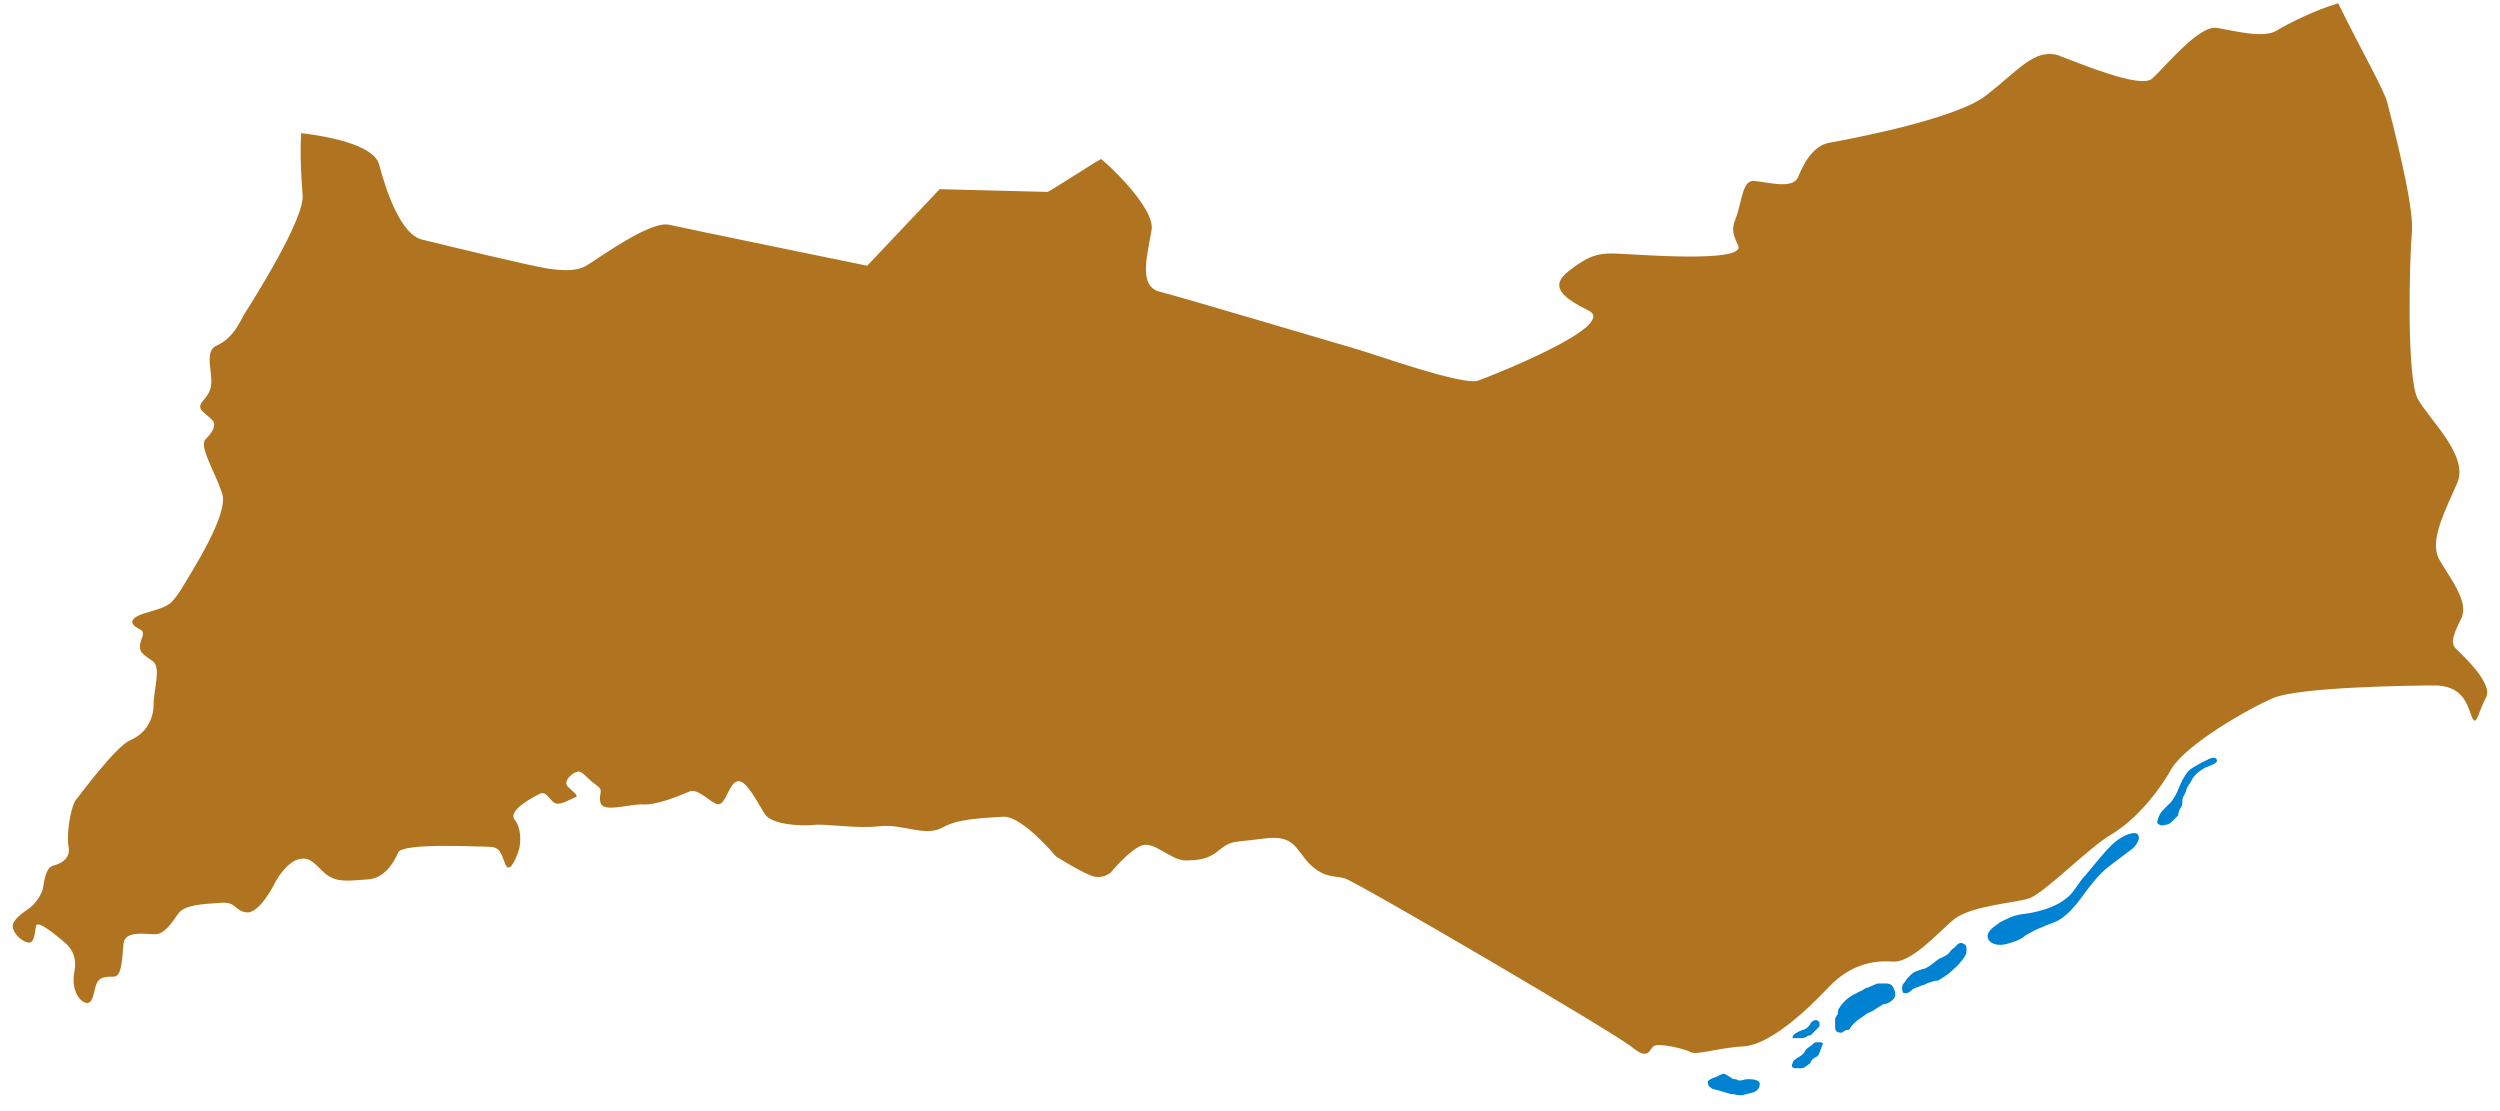 <svg width="144" height="64" viewBox="0 0 144 64" fill="none" xmlns="http://www.w3.org/2000/svg">
<path d="M143.186 40.19C142.713 41.056 142.635 42.08 142.32 41.135C142.005 40.19 141.611 39.56 140.351 39.481C139.091 39.481 132.555 39.56 130.98 40.19C129.484 40.82 125.94 42.867 125.074 44.285C124.287 45.702 122.948 47.277 121.609 48.065C120.271 48.852 117.593 51.608 116.806 51.766C116.097 52.002 113.577 52.159 112.554 52.947C111.609 53.734 110.113 55.467 109.01 55.388C107.908 55.309 106.569 55.545 105.309 56.884C104.049 58.223 101.923 60.191 100.427 60.27C98.931 60.349 97.671 60.822 97.356 60.585C97.041 60.428 95.545 60.034 95.23 60.27C94.993 60.507 94.915 61.058 94.048 60.349C93.261 59.64 78.063 50.742 77.433 50.584C76.803 50.427 76.252 50.584 75.386 49.718C74.598 48.852 74.519 48.065 72.787 48.301C71.055 48.537 70.976 48.38 70.267 48.931C69.637 49.482 69.086 49.561 68.22 49.561C67.354 49.482 66.487 48.458 65.779 48.695C65.07 48.931 63.968 50.27 63.968 50.27C63.968 50.27 63.574 50.584 63.101 50.506C62.55 50.427 60.818 49.325 60.818 49.325C60.818 49.325 58.928 47.041 57.825 47.041C56.802 47.12 55.227 47.12 54.282 47.671C53.258 48.222 51.998 47.435 50.66 47.592C49.321 47.75 47.588 47.435 46.88 47.514C46.171 47.592 44.439 47.513 44.045 46.883C43.651 46.254 43.021 44.994 42.549 44.994C41.998 44.994 41.84 46.332 41.367 46.332C40.895 46.254 40.186 45.309 39.635 45.623C39.084 45.86 37.745 46.411 36.958 46.332C36.17 46.332 34.753 46.805 34.595 46.254C34.438 45.702 34.832 45.545 34.359 45.23C33.887 44.915 33.572 44.442 33.336 44.442C33.02 44.442 32.391 44.994 32.706 45.309C33.02 45.623 33.414 45.86 33.099 45.938C32.706 46.096 32.154 46.49 31.839 46.175C31.524 45.86 31.446 45.623 31.131 45.702C30.816 45.86 29.241 46.647 29.634 47.199C30.028 47.671 30.028 48.537 29.871 49.01C29.713 49.482 29.319 50.427 29.083 49.718C28.847 49.088 28.768 48.773 28.138 48.773C27.508 48.773 23.256 48.537 22.941 49.088C22.705 49.64 22.154 50.663 21.051 50.663C19.949 50.742 19.398 50.821 18.767 50.348C18.216 49.876 17.901 49.325 17.271 49.482C16.641 49.561 16.011 50.506 15.854 50.821C15.696 51.136 14.909 52.632 14.2 52.553C13.492 52.474 13.649 51.923 12.704 52.002C11.759 52.081 10.657 52.081 10.263 52.632C9.869 53.183 9.476 53.813 8.924 53.813C8.373 53.813 7.192 53.577 7.113 54.364C7.034 55.152 7.034 56.254 6.562 56.254C6.089 56.254 5.696 56.254 5.538 56.727C5.381 57.12 5.381 57.908 4.908 57.75C4.436 57.593 4.121 56.805 4.278 56.018C4.436 55.23 4.2 54.679 3.727 54.286C3.255 53.892 2.152 52.947 2.073 53.341C1.995 53.734 1.995 54.364 1.601 54.286C1.207 54.207 0.735 53.734 0.735 53.341C0.735 52.947 1.365 52.553 1.68 52.317C1.995 52.081 2.31 51.687 2.467 51.215C2.546 50.742 2.625 50.033 3.018 49.876C3.333 49.797 4.042 49.561 3.963 48.852C3.806 48.143 4.042 46.569 4.357 46.096C4.672 45.702 6.641 43.025 7.507 42.631C8.452 42.237 8.846 41.371 8.846 40.584C8.846 39.718 9.318 38.379 8.767 38.064C8.216 37.67 8.058 37.592 8.058 37.198C8.058 36.883 8.452 36.41 8.058 36.253C7.743 36.095 7.113 35.702 8.373 35.308C9.712 34.914 9.79 34.914 10.421 33.969C10.972 33.024 13.255 29.559 12.783 28.378C12.389 27.197 11.444 25.701 11.838 25.307C12.232 24.913 12.547 24.441 12.153 24.126C11.759 23.732 11.287 23.575 11.68 23.102C12.074 22.63 12.232 22.394 12.153 21.606C12.074 20.819 11.917 20.11 12.547 19.874C13.177 19.559 13.57 19.086 14.043 18.141C14.594 17.275 17.586 12.55 17.429 11.212C17.35 10.267 17.271 8.849 17.35 7.668C18.689 7.826 21.524 8.298 21.839 9.479C22.232 10.975 23.099 13.574 24.358 13.81C25.618 14.125 30.501 15.306 31.524 15.464C32.548 15.621 33.336 15.621 33.887 15.228C34.438 14.913 37.43 12.708 38.533 12.944C39.556 13.18 49.951 15.306 49.951 15.306L54.124 10.897C54.124 10.897 60.267 11.054 60.345 11.054C60.424 11.054 63.338 9.164 63.416 9.164C63.495 9.164 66.566 11.92 66.33 13.259C66.094 14.677 65.543 16.488 66.802 16.803C68.062 17.118 77.039 19.795 78.142 20.11C79.244 20.425 84.284 22.236 85.15 21.921C86.016 21.606 93.182 18.771 91.529 17.905C89.954 17.118 89.245 16.488 90.347 15.621C91.45 14.755 92.001 14.598 92.867 14.598C93.733 14.598 100.663 15.228 100.112 14.125C99.561 13.023 99.954 12.865 100.112 12.157C100.348 11.369 100.427 10.424 100.978 10.424C101.608 10.424 103.262 10.975 103.577 10.188C103.892 9.401 104.443 8.377 105.388 8.219C106.254 8.062 112.711 6.881 114.444 5.463C116.255 4.046 117.2 2.786 118.538 3.18C119.798 3.652 123.342 5.148 123.972 4.518C124.68 3.888 126.649 1.447 127.673 1.605C128.697 1.762 130.35 2.235 131.138 1.762C131.768 1.368 133.343 0.581 134.681 0.187C135.862 2.628 137.359 5.227 137.516 5.936C137.752 6.881 139.012 11.605 138.933 13.259C138.776 14.992 138.618 21.685 139.248 22.945C139.878 24.126 142.241 26.252 141.532 27.827C140.902 29.323 139.878 31.134 140.508 32.237C141.138 33.339 142.241 34.678 141.768 35.623C141.296 36.568 141.138 37.04 141.453 37.355C141.847 37.749 143.658 39.403 143.186 40.19Z" fill="#B07420"/>
<path d="M98.931 62.79C98.852 62.79 98.694 62.712 98.616 62.712C98.537 62.633 98.379 62.554 98.379 62.397C98.301 62.239 98.537 62.16 98.694 62.082C98.773 62.082 98.852 62.003 98.931 62.003C99.009 61.924 99.088 61.924 99.246 61.845C99.403 61.845 99.561 62.003 99.718 62.082C99.797 62.16 99.876 62.16 99.954 62.16C100.033 62.16 100.112 62.239 100.191 62.239C100.348 62.239 100.506 62.16 100.663 62.16C100.821 62.16 101.057 62.16 101.214 62.239C101.451 62.318 101.372 62.633 101.214 62.79C101.057 62.948 100.821 62.948 100.584 63.026C100.348 63.105 100.112 63.105 99.876 63.026C99.797 63.026 99.797 63.026 99.718 63.026C99.482 62.948 99.167 62.869 98.931 62.79Z" fill="#0082D2"/>
<path d="M103.97 61.452C103.892 61.53 103.813 61.53 103.655 61.53C103.577 61.53 103.577 61.53 103.498 61.53C103.419 61.53 103.419 61.53 103.34 61.53C103.183 61.452 103.183 61.373 103.262 61.215C103.262 61.058 103.498 60.979 103.577 60.9C103.734 60.822 103.813 60.743 103.892 60.664C103.97 60.585 103.97 60.507 104.049 60.428C104.128 60.349 104.285 60.27 104.364 60.192C104.443 60.113 104.522 60.034 104.6 60.034C104.679 60.034 104.758 60.034 104.758 60.034C104.837 60.034 104.994 60.034 104.994 60.113C104.994 60.192 104.915 60.27 104.915 60.349C104.837 60.507 104.837 60.585 104.758 60.743C104.679 60.9 104.522 60.9 104.443 60.979C104.364 61.058 104.285 61.136 104.285 61.215C104.285 61.215 104.128 61.373 103.97 61.452Z" fill="#0082D2"/>
<path d="M103.734 59.798H103.655C103.577 59.798 103.577 59.798 103.498 59.798C103.419 59.798 103.34 59.798 103.262 59.798C103.183 59.562 103.655 59.404 103.813 59.325C103.892 59.325 104.049 59.247 104.128 59.168C104.207 59.089 104.285 59.01 104.285 58.932C104.364 58.853 104.522 58.695 104.679 58.774C104.836 58.853 104.837 59.089 104.758 59.168C104.6 59.325 104.443 59.483 104.285 59.64C104.207 59.64 104.128 59.64 104.049 59.719C103.892 59.798 103.813 59.798 103.734 59.798Z" fill="#0082D2"/>
<path d="M106.333 59.325C106.254 59.404 106.175 59.404 106.096 59.483C106.018 59.483 105.86 59.483 105.781 59.404C105.703 59.325 105.703 59.246 105.703 59.089C105.703 59.01 105.703 58.853 105.703 58.774C105.703 58.695 105.703 58.617 105.781 58.538C105.781 58.459 105.86 58.459 105.86 58.38C105.86 58.301 105.86 58.144 105.939 58.065C106.175 57.672 106.569 57.356 106.963 57.199C107.041 57.12 107.12 57.12 107.278 57.042C107.356 56.963 107.514 56.884 107.593 56.884C107.75 56.805 107.986 56.727 108.144 56.648C108.223 56.648 108.301 56.648 108.38 56.648C108.459 56.648 108.538 56.648 108.616 56.648C108.853 56.648 109.01 56.727 109.089 56.963C109.168 57.12 109.168 57.199 109.168 57.357C109.089 57.593 108.853 57.75 108.616 57.829C108.538 57.829 108.459 57.829 108.38 57.908C108.223 57.986 108.144 58.065 107.986 58.144C107.829 58.301 107.593 58.301 107.435 58.459C107.199 58.617 106.963 58.774 106.726 59.01C106.648 59.089 106.569 59.246 106.49 59.325C106.411 59.325 106.333 59.325 106.333 59.325Z" fill="#0082D2"/>
<path d="M110.585 56.806C110.427 56.884 110.349 56.884 110.191 56.963C110.112 57.042 110.034 57.12 109.876 57.199C109.798 57.199 109.64 57.199 109.64 57.199C109.561 57.12 109.561 56.963 109.561 56.884C109.561 56.727 109.64 56.648 109.719 56.569C109.798 56.412 109.876 56.333 110.034 56.175C110.27 55.939 110.585 55.861 110.9 55.782C111.215 55.624 111.451 55.388 111.687 55.23C111.845 55.152 112.081 55.073 112.239 54.916C112.317 54.837 112.396 54.679 112.554 54.601C112.711 54.443 112.869 54.207 113.105 54.364C113.341 54.443 113.262 54.758 113.262 54.916C113.184 55.073 113.105 55.231 112.947 55.388C112.79 55.624 112.554 55.782 112.317 56.018C112.239 56.097 112.081 56.175 112.002 56.254C111.845 56.333 111.766 56.412 111.609 56.49C111.53 56.49 111.451 56.49 111.451 56.49C111.294 56.569 111.136 56.569 110.979 56.648C110.9 56.727 110.742 56.727 110.585 56.806Z" fill="#0082D2"/>
<path d="M117.593 53.419C117.908 53.262 118.223 53.183 118.538 53.026C119.247 52.632 119.72 51.923 120.192 51.293C120.428 50.978 120.743 50.585 121.058 50.27C121.294 50.033 121.609 49.797 121.924 49.561C122.239 49.325 122.554 49.088 122.869 48.852C123.027 48.695 123.263 48.38 123.184 48.144C123.106 47.907 122.791 47.986 122.554 48.065C122.161 48.222 121.846 48.459 121.609 48.695C121.058 49.246 120.586 49.876 120.113 50.427C119.72 50.821 119.483 51.372 119.09 51.687C118.538 52.16 117.83 52.396 117.121 52.553C116.806 52.632 116.491 52.632 116.176 52.711C115.861 52.789 115.546 52.947 115.231 53.104C114.916 53.341 114.207 53.734 114.601 54.207C114.916 54.522 115.467 54.443 115.861 54.286C116.176 54.207 116.491 54.049 116.648 53.892C117.042 53.656 117.357 53.498 117.593 53.419Z" fill="#0082D2"/>
<path d="M125.626 46.49C125.704 46.411 125.704 46.254 125.704 46.096C125.704 45.939 125.783 45.86 125.862 45.702C125.94 45.545 125.94 45.387 126.019 45.309C126.098 45.151 126.177 45.072 126.255 44.915C126.334 44.757 126.413 44.679 126.492 44.6C126.649 44.443 126.885 44.285 127.043 44.206C127.2 44.127 127.83 43.97 127.673 43.734C127.594 43.576 127.358 43.655 127.2 43.734C127.043 43.812 126.885 43.891 126.728 43.97C126.492 44.127 126.255 44.206 126.019 44.443C125.783 44.758 125.626 45.072 125.468 45.466C125.389 45.702 125.232 45.939 125.074 46.175C124.917 46.332 124.759 46.49 124.602 46.647C124.444 46.805 124.366 46.962 124.287 47.199C124.287 47.277 124.208 47.356 124.287 47.435C124.366 47.514 124.523 47.592 124.681 47.514C124.838 47.514 124.996 47.435 125.074 47.356L125.153 47.277C125.232 47.199 125.389 47.041 125.468 46.962C125.468 46.726 125.547 46.647 125.626 46.49Z" fill="#0082D2"/>
</svg>
